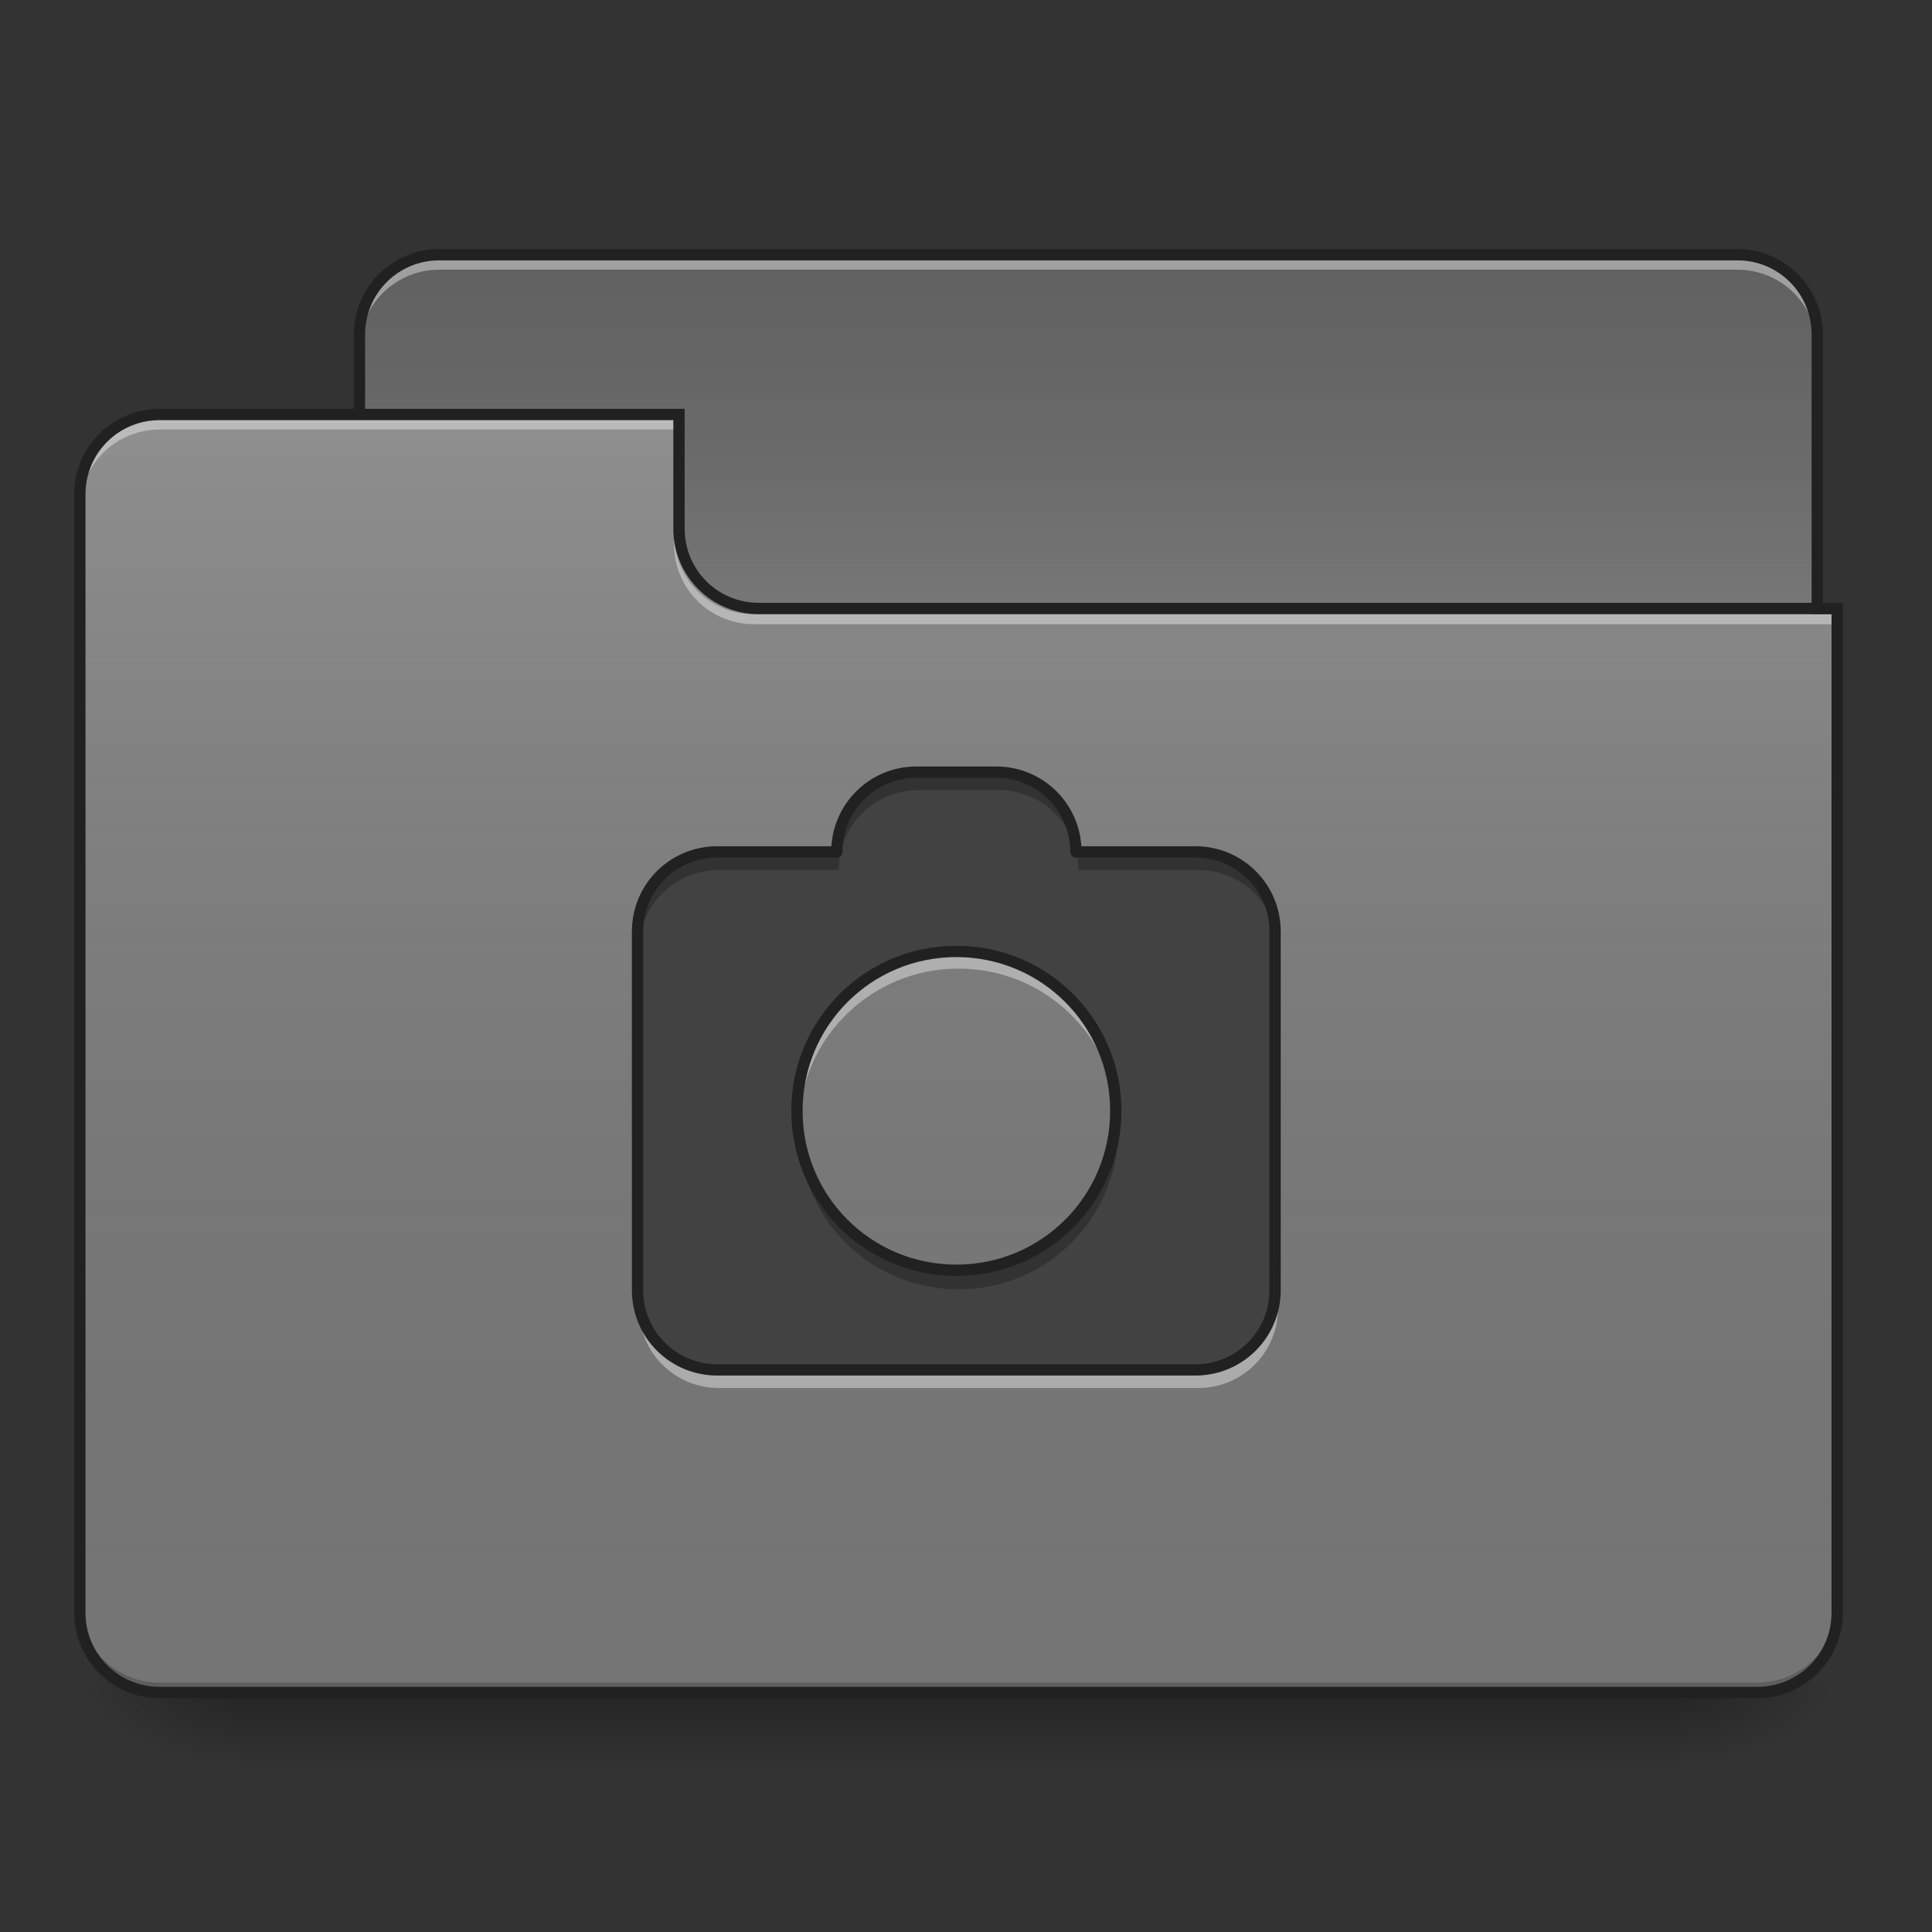 <?xml version="1.0" encoding="UTF-8"?>
<svg xmlns="http://www.w3.org/2000/svg" xmlns:xlink="http://www.w3.org/1999/xlink" width="64px" height="64px" viewBox="0 0 64 64" version="1.1">
<rect x="0" y="0" width="64" height="64" fill="#333333" stroke="none"/>
<defs>
<linearGradient id="linear0" gradientUnits="userSpaceOnUse" x1="254" y1="233.5" x2="254" y2="254.667" gradientTransform="matrix(0.125,0,0,0.125,-0,26.878)">
<stop offset="0" style="stop-color:rgb(0%,0%,0%);stop-opacity:0.275;"/>
<stop offset="1" style="stop-color:rgb(0%,0%,0%);stop-opacity:0;"/>
</linearGradient>
<radialGradient id="radial0" gradientUnits="userSpaceOnUse" cx="450.909" cy="189.579" fx="450.909" fy="189.579" r="21.167" gradientTransform="matrix(0,-0.156,-0.281,-0,108.23,127.191)">
<stop offset="0" style="stop-color:rgb(0%,0%,0%);stop-opacity:0.314;"/>
<stop offset="0.222" style="stop-color:rgb(0%,0%,0%);stop-opacity:0.275;"/>
<stop offset="1" style="stop-color:rgb(0%,0%,0%);stop-opacity:0;"/>
</radialGradient>
<radialGradient id="radial1" gradientUnits="userSpaceOnUse" cx="450.909" cy="189.579" fx="450.909" fy="189.579" r="21.167" gradientTransform="matrix(-0,0.156,0.281,0,-44.724,-15.055)">
<stop offset="0" style="stop-color:rgb(0%,0%,0%);stop-opacity:0.314;"/>
<stop offset="0.222" style="stop-color:rgb(0%,0%,0%);stop-opacity:0.275;"/>
<stop offset="1" style="stop-color:rgb(0%,0%,0%);stop-opacity:0;"/>
</radialGradient>
<radialGradient id="radial2" gradientUnits="userSpaceOnUse" cx="450.909" cy="189.579" fx="450.909" fy="189.579" r="21.167" gradientTransform="matrix(-0,-0.156,0.281,-0,-44.724,127.191)">
<stop offset="0" style="stop-color:rgb(0%,0%,0%);stop-opacity:0.314;"/>
<stop offset="0.222" style="stop-color:rgb(0%,0%,0%);stop-opacity:0.275;"/>
<stop offset="1" style="stop-color:rgb(0%,0%,0%);stop-opacity:0;"/>
</radialGradient>
<radialGradient id="radial3" gradientUnits="userSpaceOnUse" cx="450.909" cy="189.579" fx="450.909" fy="189.579" r="21.167" gradientTransform="matrix(0,0.156,-0.281,0,108.23,-15.055)">
<stop offset="0" style="stop-color:rgb(0%,0%,0%);stop-opacity:0.314;"/>
<stop offset="0.222" style="stop-color:rgb(0%,0%,0%);stop-opacity:0.275;"/>
<stop offset="1" style="stop-color:rgb(0%,0%,0%);stop-opacity:0;"/>
</radialGradient>
<linearGradient id="linear1" gradientUnits="userSpaceOnUse" x1="254" y1="-147.5" x2="254" y2="-31.083" gradientTransform="matrix(0.125,0,0,0.125,0,26.878)">
<stop offset="0" style="stop-color:rgb(64.314%,64.314%,64.314%);stop-opacity:0;"/>
<stop offset="1" style="stop-color:rgb(100%,100%,100%);stop-opacity:0.196;"/>
</linearGradient>
<linearGradient id="linear2" gradientUnits="userSpaceOnUse" x1="254" y1="233.5" x2="254" y2="-105.167" gradientTransform="matrix(0.125,0,0,0.125,-0,26.878)">
<stop offset="0" style="stop-color:rgb(34.51%,34.51%,34.51%);stop-opacity:0;"/>
<stop offset="1" style="stop-color:rgb(98.039%,98.039%,98.039%);stop-opacity:0.196;"/>
</linearGradient>
</defs>
<g id="surface1">
<path style=" stroke:none;fill-rule:nonzero;fill:url(#linear0);" d="M 7.938 56.066 L 55.566 56.066 L 55.566 58.715 L 7.938 58.715 Z M 7.938 56.066 "/>
<path style=" stroke:none;fill-rule:nonzero;fill:url(#radial0);" d="M 55.566 56.066 L 60.859 56.066 L 60.859 53.422 L 55.566 53.422 Z M 55.566 56.066 "/>
<path style=" stroke:none;fill-rule:nonzero;fill:url(#radial1);" d="M 7.938 56.066 L 2.645 56.066 L 2.645 58.715 L 7.938 58.715 Z M 7.938 56.066 "/>
<path style=" stroke:none;fill-rule:nonzero;fill:url(#radial2);" d="M 7.938 56.066 L 2.645 56.066 L 2.645 53.422 L 7.938 53.422 Z M 7.938 56.066 "/>
<path style=" stroke:none;fill-rule:nonzero;fill:url(#radial3);" d="M 55.566 56.066 L 60.859 56.066 L 60.859 58.715 L 55.566 58.715 Z M 55.566 56.066 "/>
<path style=" stroke:none;fill-rule:nonzero;fill:rgb(38.039%,38.039%,38.039%);fill-opacity:1;" d="M 14.555 8.438 L 57.551 8.438 C 59.016 8.438 60.199 9.621 60.199 11.086 L 60.199 21.008 C 60.199 22.469 59.016 23.652 57.551 23.652 L 14.555 23.652 C 13.094 23.652 11.906 22.469 11.906 21.008 L 11.906 11.086 C 11.906 9.621 13.094 8.438 14.555 8.438 Z M 14.555 8.438 "/>
<path style=" stroke:none;fill-rule:nonzero;fill:url(#linear1);" d="M 14.555 8.438 L 57.551 8.438 C 59.016 8.438 60.199 9.621 60.199 11.086 L 60.199 21.008 C 60.199 22.469 59.016 23.652 57.551 23.652 L 14.555 23.652 C 13.094 23.652 11.906 22.469 11.906 21.008 L 11.906 11.086 C 11.906 9.621 13.094 8.438 14.555 8.438 Z M 14.555 8.438 "/>
<path style=" stroke:none;fill-rule:nonzero;fill:rgb(100%,100%,100%);fill-opacity:0.392;" d="M 14.555 8.605 C 13.086 8.605 11.906 9.785 11.906 11.25 L 11.906 11.582 C 11.906 10.113 13.086 8.934 14.555 8.934 L 57.551 8.934 C 59.02 8.934 60.199 10.113 60.199 11.582 L 60.199 11.25 C 60.199 9.785 59.02 8.605 57.551 8.605 Z M 14.555 8.605 "/>
<path style=" stroke:none;fill-rule:nonzero;fill:rgb(12.941%,12.941%,12.941%);fill-opacity:1;" d="M 14.555 8.25 C 12.988 8.25 11.719 9.52 11.719 11.086 L 11.719 21.008 C 11.719 22.574 12.988 23.84 14.555 23.84 L 57.551 23.84 C 59.117 23.84 60.387 22.574 60.387 21.008 L 60.387 11.086 C 60.387 9.52 59.117 8.25 57.551 8.25 Z M 14.555 8.625 L 57.551 8.625 C 58.918 8.625 60.012 9.719 60.012 11.086 L 60.012 21.008 C 60.012 22.371 58.918 23.465 57.551 23.465 L 14.555 23.465 C 13.188 23.465 12.094 22.371 12.094 21.008 L 12.094 11.086 C 12.094 9.719 13.188 8.625 14.555 8.625 Z M 14.555 8.625 "/>
<path style=" stroke:none;fill-rule:nonzero;fill:rgb(45.882%,45.882%,45.882%);fill-opacity:1;" d="M 5.293 13.73 C 3.828 13.73 2.645 14.91 2.645 16.375 L 2.645 53.422 C 2.645 54.887 3.828 56.066 5.293 56.066 L 58.215 56.066 C 59.68 56.066 60.859 54.887 60.859 53.422 L 60.859 20.344 L 25.137 20.344 C 23.672 20.344 22.492 19.164 22.492 17.699 L 22.492 13.73 Z M 5.293 13.73 "/>
<path style=" stroke:none;fill-rule:nonzero;fill:url(#linear2);" d="M 5.293 13.73 C 3.828 13.73 2.645 14.91 2.645 16.375 L 2.645 53.422 C 2.645 54.887 3.828 56.066 5.293 56.066 L 58.215 56.066 C 59.68 56.066 60.859 54.887 60.859 53.422 L 60.859 20.344 L 25.137 20.344 C 23.672 20.344 22.492 19.164 22.492 17.699 L 22.492 13.73 Z M 5.293 13.73 "/>
<path style=" stroke:none;fill-rule:nonzero;fill:rgb(0%,0%,0%);fill-opacity:0.196;" d="M 5.293 56.066 C 3.828 56.066 2.645 54.887 2.645 53.422 L 2.645 53.09 C 2.645 54.559 3.828 55.738 5.293 55.738 L 58.215 55.738 C 59.68 55.738 60.859 54.559 60.859 53.09 L 60.859 53.422 C 60.859 54.887 59.68 56.066 58.215 56.066 Z M 5.293 56.066 "/>
<path style=" stroke:none;fill-rule:nonzero;fill:rgb(100%,100%,100%);fill-opacity:0.392;" d="M 5.293 13.895 C 3.828 13.895 2.645 15.074 2.645 16.543 L 2.645 16.871 C 2.645 15.406 3.828 14.227 5.293 14.227 L 22.492 14.227 L 22.492 13.895 Z M 5.293 13.895 "/>
<path style=" stroke:none;fill-rule:nonzero;fill:rgb(100%,100%,100%);fill-opacity:0.392;" d="M 24.973 20.676 C 23.508 20.676 22.328 19.496 22.328 18.031 L 22.328 17.699 C 22.328 19.164 23.508 20.348 24.973 20.348 L 60.859 20.348 L 60.859 20.676 Z M 24.973 20.676 "/>
<path style=" stroke:none;fill-rule:nonzero;fill:rgb(12.941%,12.941%,12.941%);fill-opacity:1;" d="M 5.293 13.543 C 3.727 13.543 2.457 14.809 2.457 16.375 L 2.457 53.422 C 2.457 54.988 3.727 56.254 5.293 56.254 L 58.215 56.254 C 59.781 56.254 61.047 54.988 61.047 53.422 L 61.047 19.969 L 25.137 19.969 C 23.773 19.969 22.68 18.879 22.68 17.512 L 22.68 13.543 Z M 5.293 13.918 L 22.305 13.918 L 22.305 17.512 C 22.305 19.078 23.57 20.344 25.137 20.344 L 60.672 20.344 L 60.672 53.422 C 60.672 54.785 59.578 55.879 58.215 55.879 L 5.293 55.879 C 3.926 55.879 2.832 54.785 2.832 53.422 L 2.832 16.375 C 2.832 15.012 3.926 13.918 5.293 13.918 Z M 5.293 13.918 "/>
<path style=" stroke:none;fill-rule:nonzero;fill:rgb(25.882%,25.882%,25.882%);fill-opacity:1;" d="M 30.43 25.637 C 28.965 25.637 27.785 26.816 27.785 28.285 L 23.816 28.285 C 22.348 28.285 21.168 29.465 21.168 30.93 L 21.168 42.836 C 21.168 44.305 22.348 45.484 23.816 45.484 L 39.691 45.484 C 41.156 45.484 42.336 44.305 42.336 42.836 L 42.336 30.93 C 42.336 29.465 41.156 28.285 39.691 28.285 L 35.723 28.285 C 35.723 26.816 34.543 25.637 33.074 25.637 Z M 31.754 31.59 C 34.684 31.59 37.047 33.953 37.047 36.883 C 37.047 39.816 34.684 42.176 31.754 42.176 C 28.82 42.176 26.461 39.816 26.461 36.883 C 26.461 33.953 28.82 31.59 31.754 31.59 Z M 31.754 31.59 "/>
<path style=" stroke:none;fill-rule:nonzero;fill:rgb(100%,100%,100%);fill-opacity:0.392;" d="M 31.754 31.59 C 28.82 31.59 26.461 33.953 26.461 36.883 C 26.461 36.969 26.461 37.051 26.465 37.133 C 26.594 34.316 28.902 32.086 31.754 32.086 C 34.602 32.086 36.91 34.316 37.039 37.133 C 37.043 37.051 37.047 36.969 37.047 36.883 C 37.047 33.953 34.684 31.59 31.754 31.59 Z M 21.168 42.836 L 21.168 43.332 C 21.168 44.801 22.348 45.98 23.816 45.98 L 39.691 45.98 C 41.156 45.98 42.336 44.801 42.336 43.332 L 42.336 42.836 C 42.336 44.305 41.156 45.484 39.691 45.484 L 23.816 45.484 C 22.348 45.484 21.168 44.305 21.168 42.836 Z M 21.168 42.836 "/>
<path style=" stroke:none;fill-rule:nonzero;fill:rgb(0%,0%,0%);fill-opacity:0.235;" d="M 30.43 25.637 C 28.965 25.637 27.785 26.816 27.785 28.285 L 23.816 28.285 C 22.348 28.285 21.168 29.465 21.168 30.93 L 21.168 31.465 C 21.168 30 22.348 28.82 23.816 28.82 L 27.785 28.82 C 27.785 27.352 28.965 26.172 30.43 26.172 L 33.074 26.172 C 34.543 26.172 35.723 27.352 35.723 28.82 L 39.691 28.82 C 41.156 28.82 42.336 30 42.336 31.465 L 42.336 30.93 C 42.336 29.465 41.156 28.285 39.691 28.285 L 35.723 28.285 C 35.723 26.816 34.543 25.637 33.074 25.637 Z M 26.484 37.379 C 26.469 37.543 26.461 37.707 26.461 37.875 C 26.461 37.969 26.465 38.059 26.469 38.148 C 26.473 38.07 26.477 37.992 26.484 37.914 C 26.734 40.613 28.988 42.711 31.754 42.711 C 34.516 42.711 36.773 40.613 37.023 37.914 C 37.027 37.992 37.035 38.07 37.039 38.148 C 37.043 38.059 37.047 37.969 37.047 37.875 C 37.047 37.707 37.039 37.543 37.023 37.379 C 36.773 40.078 34.516 42.176 31.754 42.176 C 28.988 42.176 26.734 40.078 26.484 37.379 Z M 26.484 37.379 "/>
<path style="fill:none;stroke-width:11.339;stroke-linecap:round;stroke-linejoin:round;stroke:rgb(12.941%,12.941%,12.941%);stroke-opacity:1;stroke-miterlimit:4;" d="M 919.991 775.084 C 875.704 775.084 840.038 810.749 840.038 855.155 L 720.049 855.155 C 675.644 855.155 639.978 890.82 639.978 935.108 L 639.978 1295.073 C 639.978 1339.478 675.644 1375.144 720.049 1375.144 L 1200.004 1375.144 C 1244.291 1375.144 1279.957 1339.478 1279.957 1295.073 L 1279.957 935.108 C 1279.957 890.82 1244.291 855.155 1200.004 855.155 L 1080.015 855.155 C 1080.015 810.749 1044.349 775.084 999.944 775.084 Z M 960.026 955.066 C 1048.601 955.066 1120.051 1026.516 1120.051 1115.09 C 1120.051 1203.783 1048.601 1275.115 960.026 1275.115 C 871.334 1275.115 800.002 1203.783 800.002 1115.09 C 800.002 1026.516 871.334 955.066 960.026 955.066 Z M 960.026 955.066 " transform="matrix(0.033,0,0,0.033,0,0)"/>
</g>
</svg>
